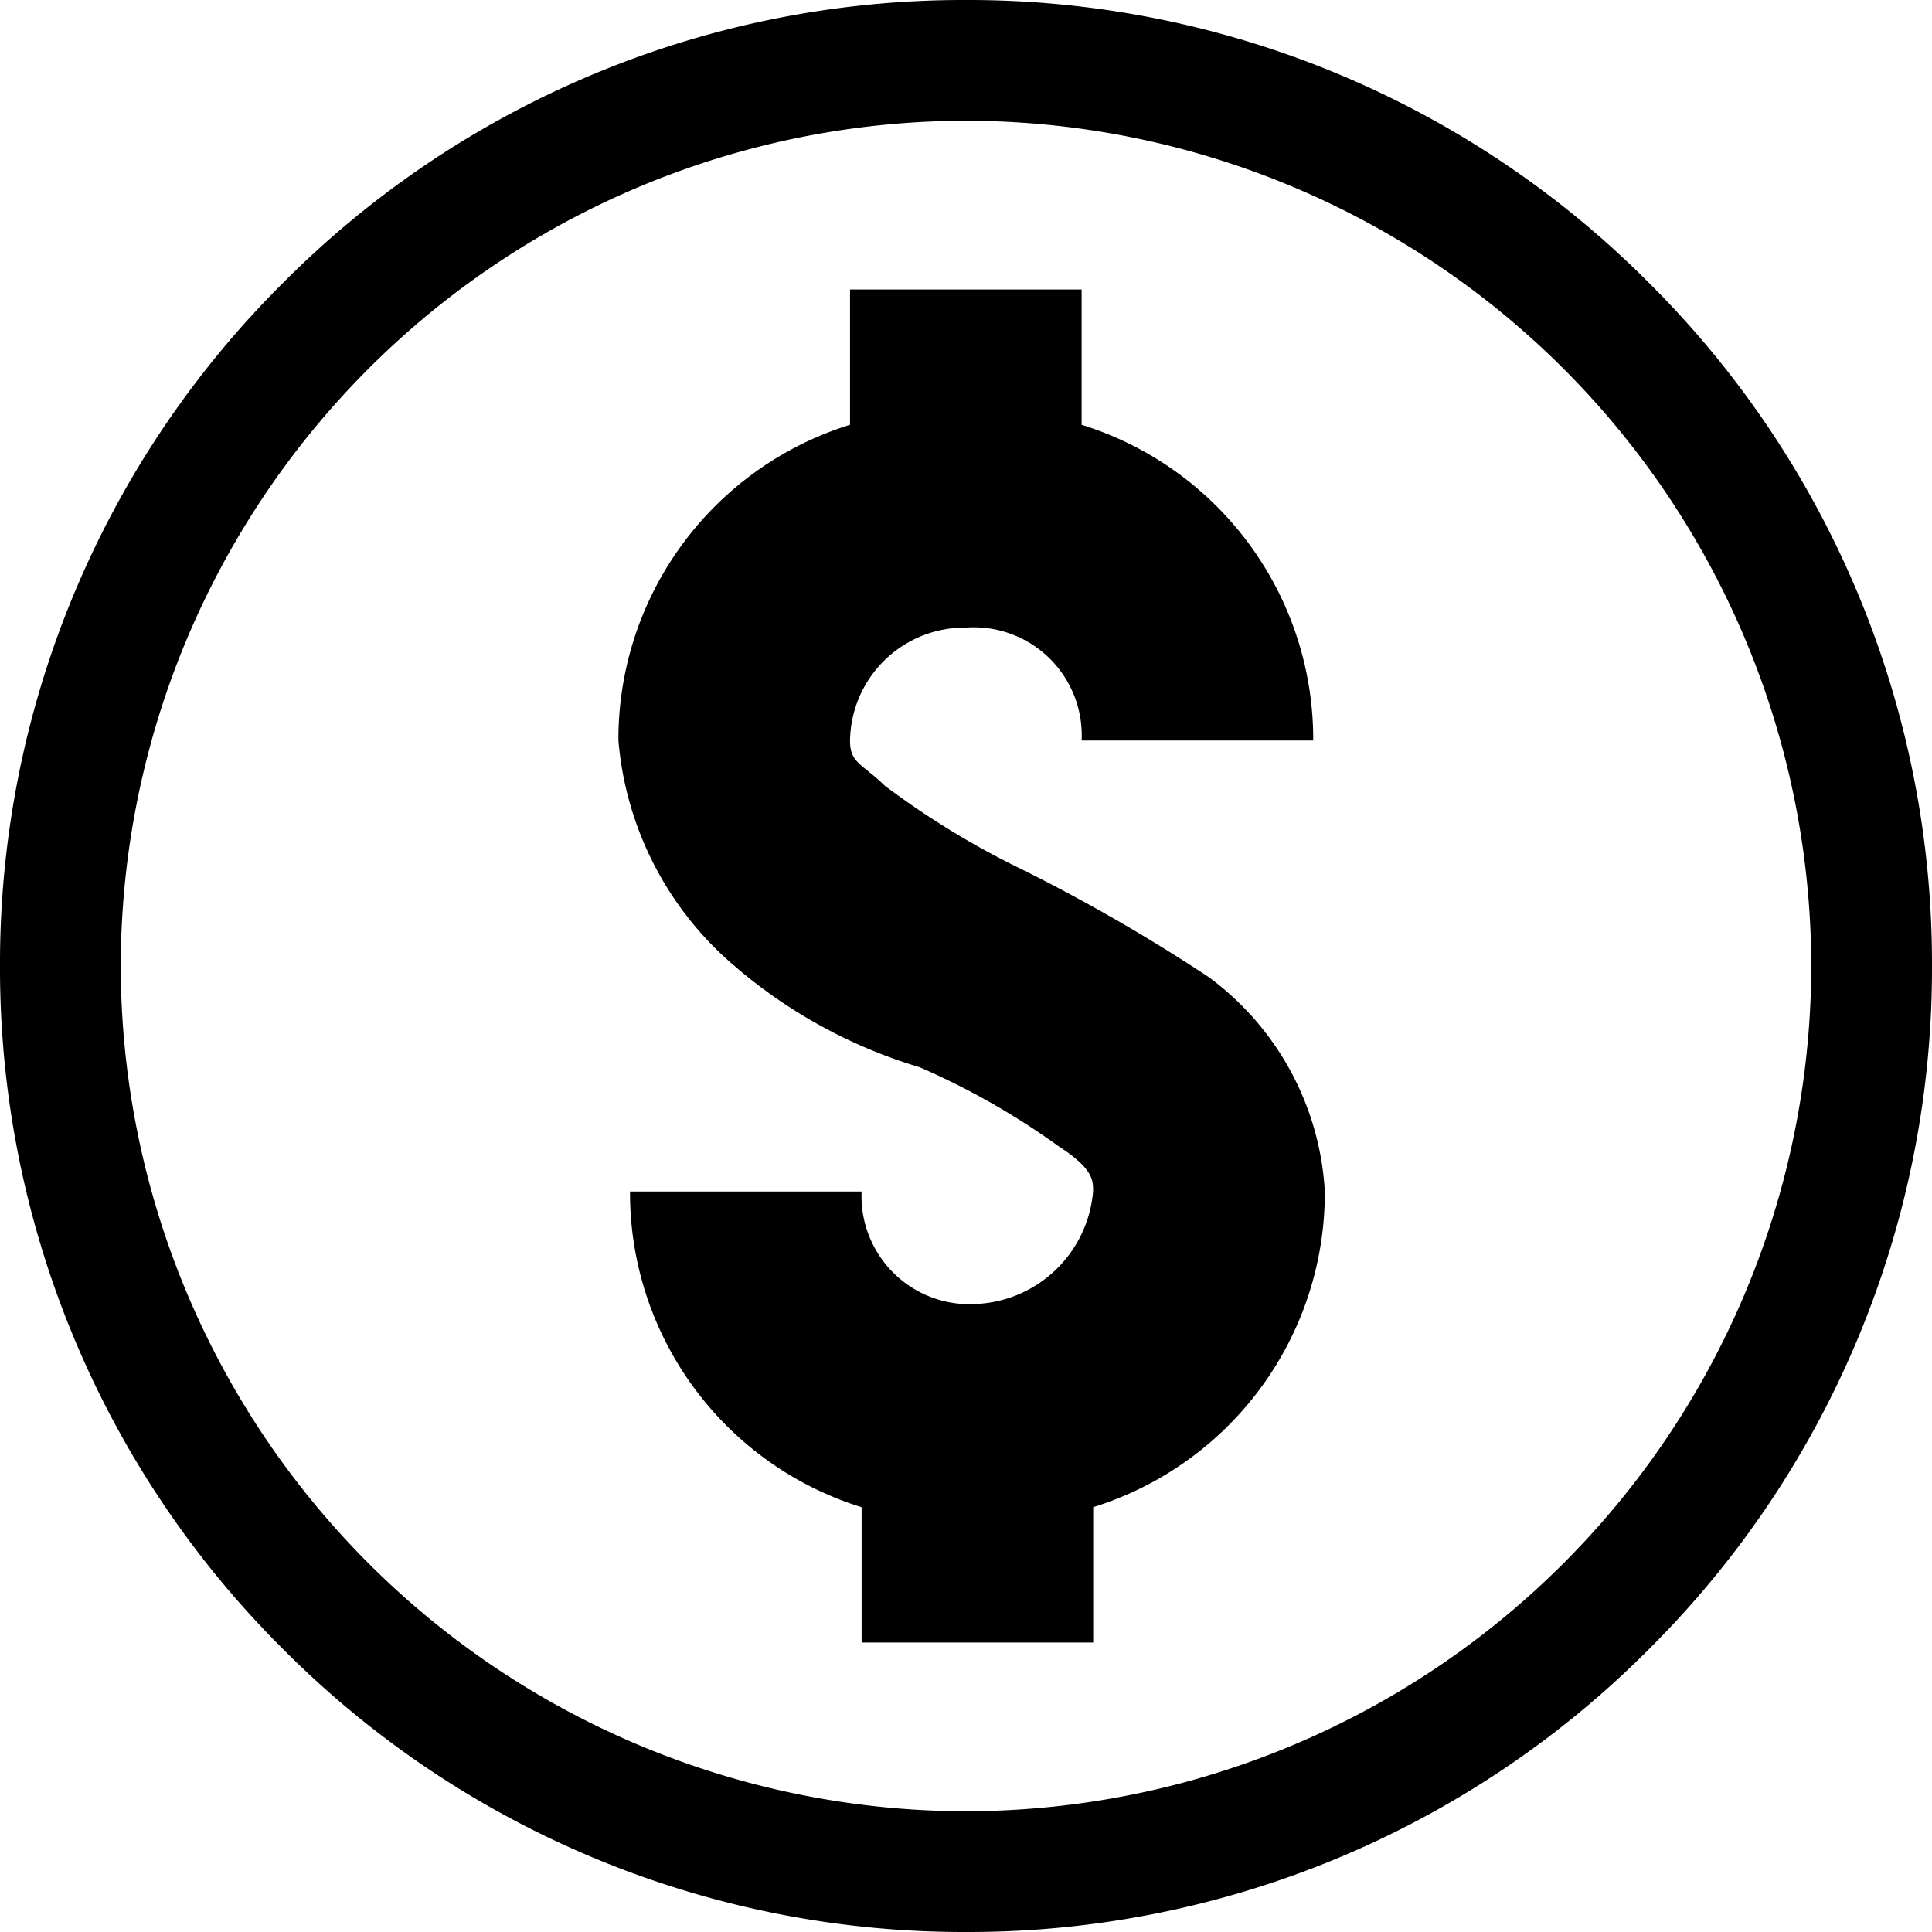 <svg xmlns="http://www.w3.org/2000/svg" viewBox="0 0 32 32"><path d="M15.997 10.395a1.789 1.789 0 0 1 1.918 1.87h3.836a5.453 5.453 0 0 0-3.836-5.229V4.795h-3.836v2.241a5.453 5.453 0 0 0-3.836 5.229 5.506 5.506 0 0 0 1.918 3.73 8.371 8.371 0 0 0 3.069 1.681 12.254 12.254 0 0 1 2.3 1.307c.575.373.575.56.575.747a2.036 2.036 0 0 1-1.918 1.867 1.789 1.789 0 0 1-1.916-1.862h-3.836a5.453 5.453 0 0 0 3.836 5.229v2.241h3.836v-2.242a5.453 5.453 0 0 0 3.836-5.228 4.742 4.742 0 0 0-1.918-3.548 29.065 29.065 0 0 0-3.261-1.867 13.81 13.81 0 0 1-2.11-1.307c-.384-.373-.575-.373-.575-.747a1.9 1.9 0 0 1 1.918-1.871z"/><path d="M16 0a15.894 15.894 0 0 1 11.313 4.686A15.894 15.894 0 0 1 32 16a15.9 15.9 0 0 1-4.687 11.314A15.9 15.9 0 0 1 16 32a15.9 15.9 0 0 1-11.313-4.687A15.9 15.9 0 0 1 0 16 15.894 15.894 0 0 1 4.686 4.687 15.894 15.894 0 0 1 16 0zm0 30a14.016 14.016 0 0 0 14-14A14.016 14.016 0 0 0 16 2 14.016 14.016 0 0 0 2 16a14.016 14.016 0 0 0 14 14z"/></svg>